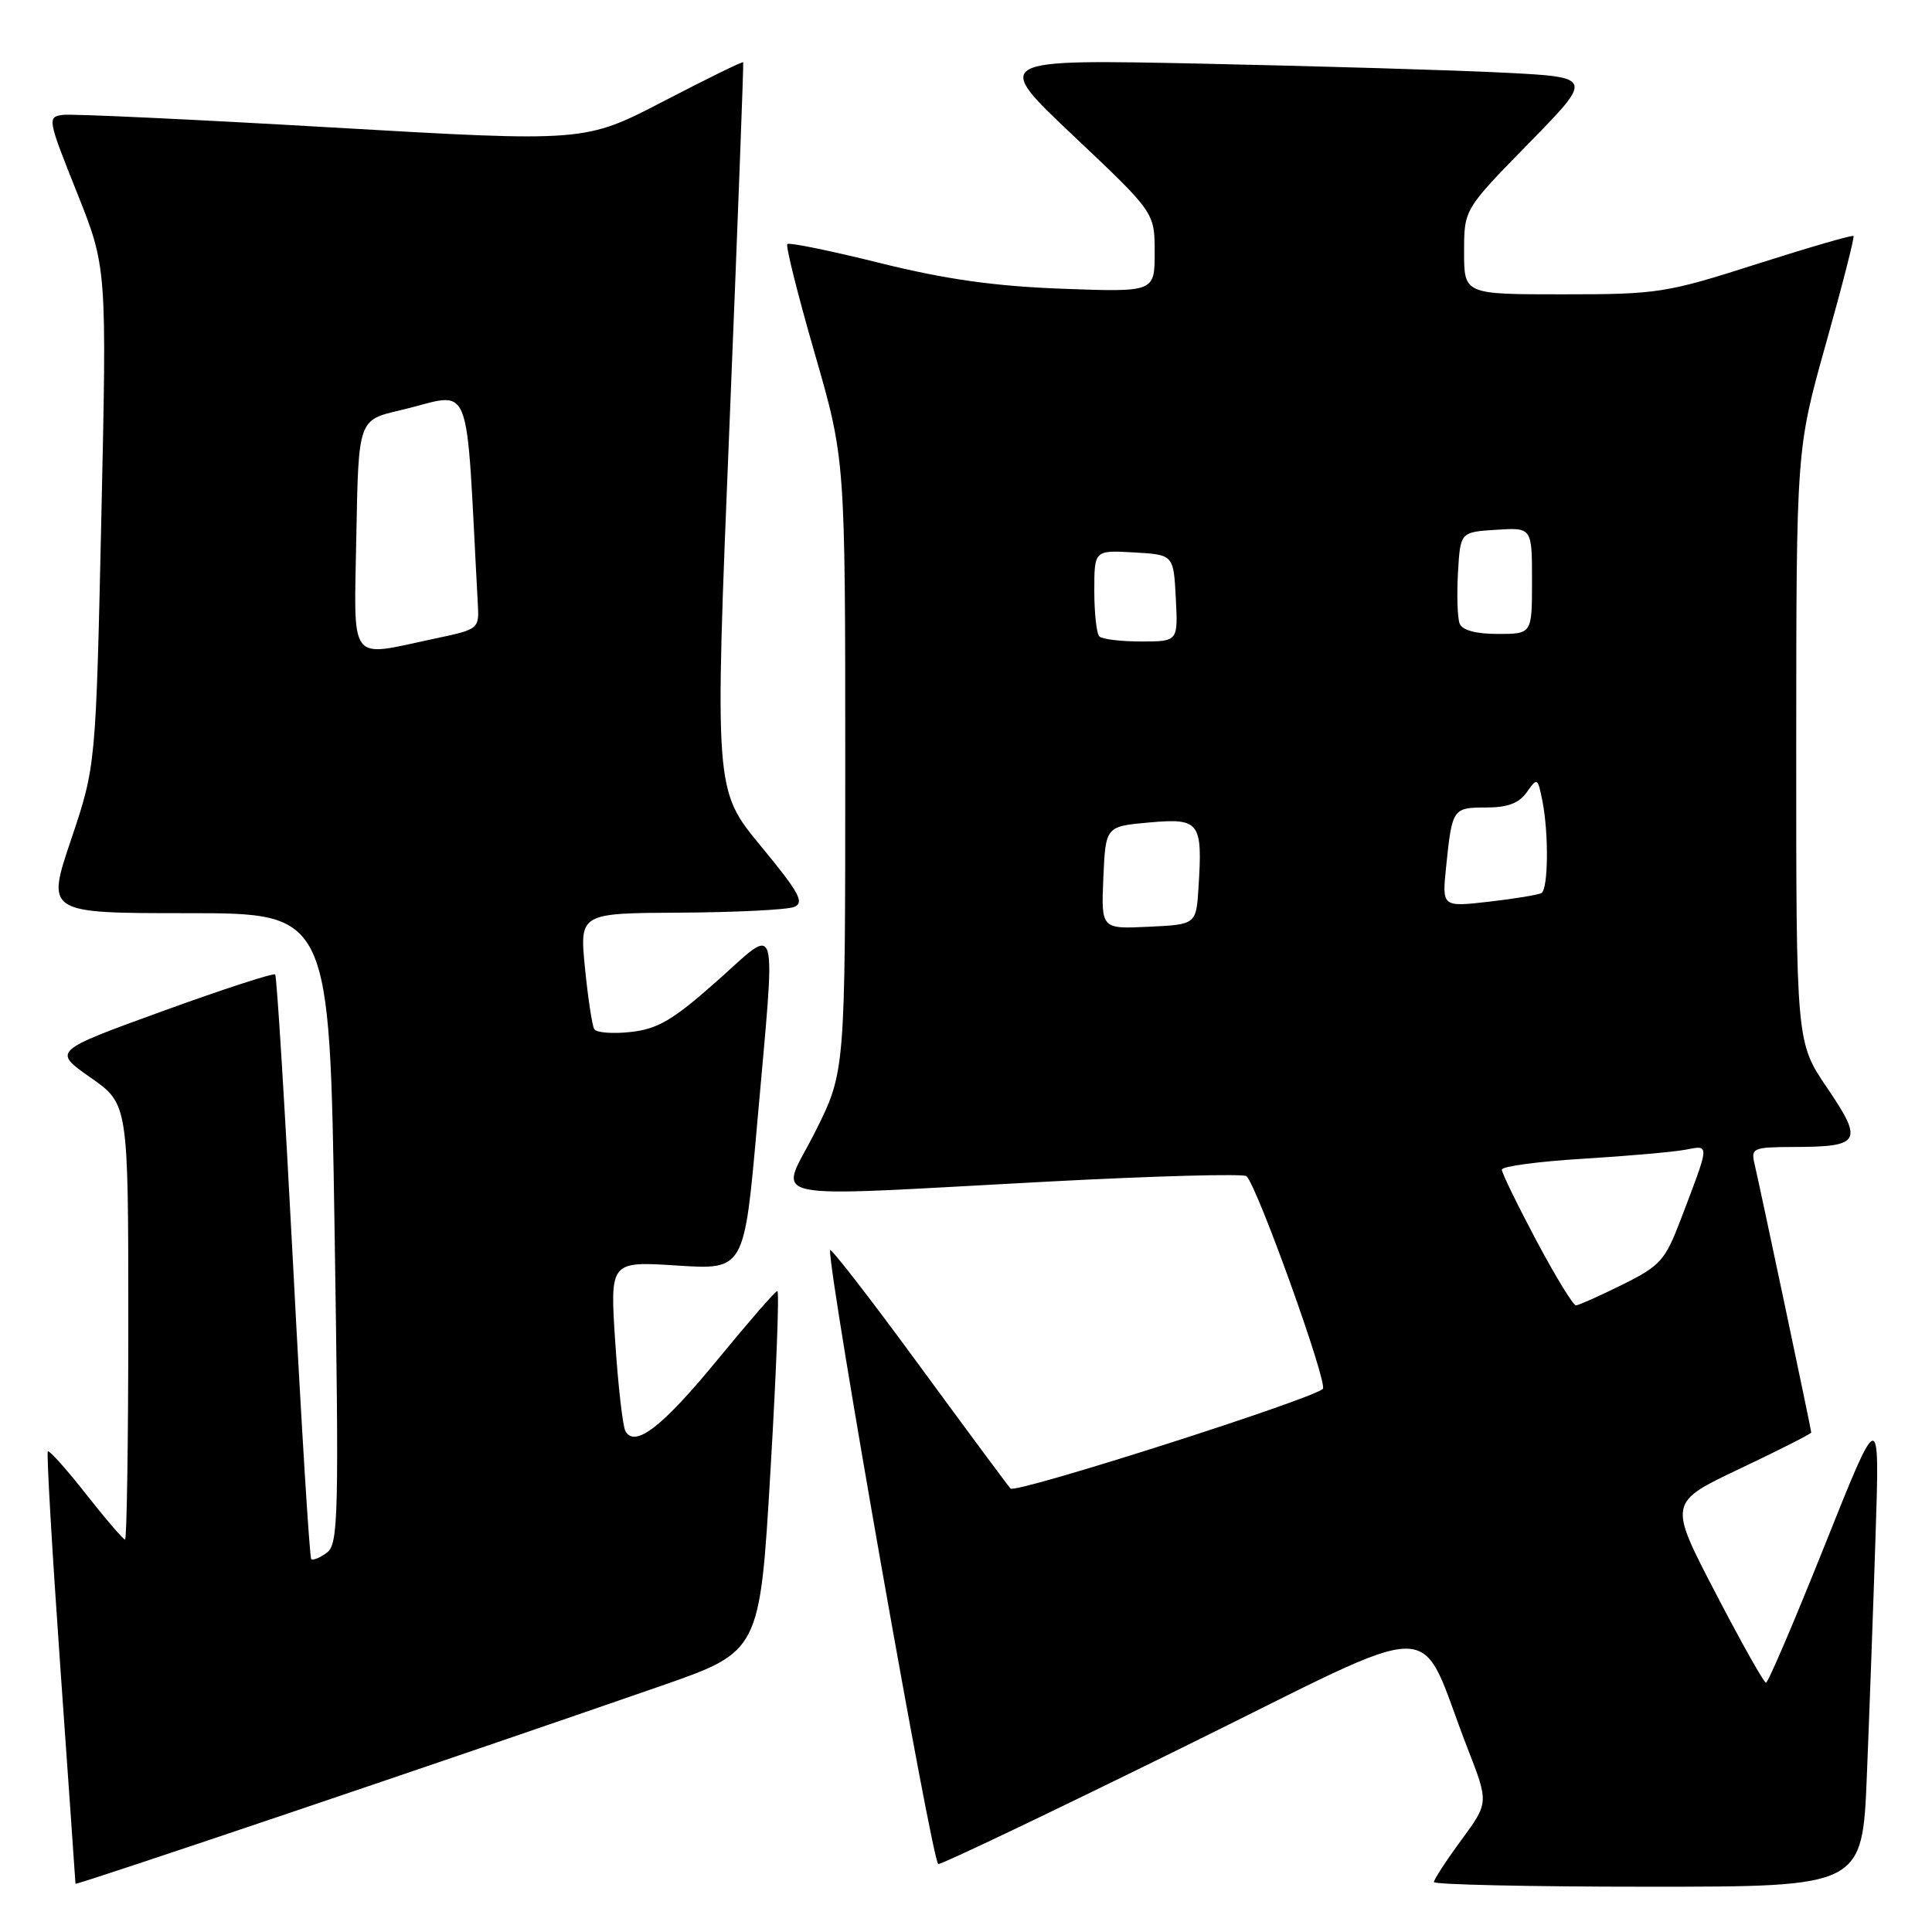 <?xml version="1.0" encoding="UTF-8" standalone="no"?>
<!DOCTYPE svg PUBLIC "-//W3C//DTD SVG 1.1//EN" "http://www.w3.org/Graphics/SVG/1.1/DTD/svg11.dtd" >
<svg xmlns="http://www.w3.org/2000/svg" xmlns:xlink="http://www.w3.org/1999/xlink" version="1.1" viewBox="0 0 256 256">
 <g >
 <path fill="currentColor"
d=" M 87.59 223.39 C 100.68 218.84 100.68 218.84 102.09 194.92 C 102.87 181.76 103.28 171.02 103.00 171.06 C 102.72 171.09 99.17 175.18 95.09 180.15 C 87.79 189.05 84.14 191.89 82.87 189.63 C 82.52 189.01 81.91 183.69 81.52 177.81 C 80.82 167.12 80.82 167.12 89.72 167.69 C 98.62 168.27 98.62 168.27 100.33 148.89 C 102.81 120.73 103.35 122.60 94.97 130.02 C 89.19 135.15 87.18 136.34 83.60 136.74 C 81.22 137.01 79.03 136.84 78.74 136.37 C 78.46 135.89 77.91 132.24 77.51 128.25 C 76.80 121.00 76.80 121.00 90.15 120.93 C 97.49 120.89 104.27 120.55 105.21 120.18 C 106.64 119.61 105.93 118.30 100.80 112.09 C 94.68 104.67 94.68 104.67 96.65 56.59 C 97.73 30.14 98.55 8.39 98.48 8.25 C 98.40 8.11 93.65 10.44 87.92 13.42 C 77.50 18.83 77.50 18.83 44.00 16.89 C 25.57 15.82 9.53 15.07 8.35 15.22 C 6.25 15.49 6.29 15.74 10.18 25.47 C 14.16 35.44 14.16 35.44 13.43 68.47 C 12.70 101.50 12.70 101.50 9.42 111.25 C 6.13 121.00 6.13 121.00 24.90 121.00 C 43.68 121.00 43.68 121.00 44.33 162.75 C 44.93 201.03 44.84 204.60 43.31 205.74 C 42.40 206.42 41.46 206.80 41.24 206.58 C 41.02 206.36 39.94 188.93 38.85 167.85 C 37.75 146.77 36.68 129.34 36.46 129.12 C 36.24 128.90 29.51 131.09 21.52 133.99 C 6.98 139.27 6.98 139.27 11.99 142.78 C 17.00 146.28 17.00 146.28 17.00 175.14 C 17.00 191.01 16.80 204.00 16.57 204.00 C 16.33 204.00 14.01 201.30 11.41 197.99 C 8.81 194.68 6.53 192.13 6.34 192.32 C 6.15 192.51 6.90 205.42 8.00 221.00 C 9.10 236.58 10.00 249.46 10.00 249.61 C 10.00 249.87 60.02 232.97 87.59 223.39 Z  M 247.37 235.25 C 247.70 227.14 248.22 212.85 248.52 203.50 C 249.08 186.50 249.08 186.50 241.79 204.75 C 237.78 214.78 234.28 222.98 234.00 222.97 C 233.72 222.96 230.70 217.59 227.29 211.02 C 221.08 199.09 221.08 199.09 230.54 194.61 C 235.74 192.14 240.00 189.99 240.00 189.81 C 240.00 189.45 233.28 157.62 232.49 154.25 C 231.99 152.12 232.26 152.00 237.73 151.98 C 246.55 151.96 246.94 151.27 242.12 144.17 C 238.00 138.11 238.00 138.11 238.01 98.80 C 238.02 59.50 238.02 59.50 241.95 45.52 C 244.11 37.84 245.75 31.42 245.60 31.27 C 245.44 31.11 239.67 32.79 232.77 34.99 C 220.77 38.83 219.67 39.00 207.12 39.00 C 194.00 39.00 194.00 39.00 194.00 33.37 C 194.00 27.74 194.00 27.74 202.57 18.99 C 211.14 10.23 211.14 10.23 199.32 9.63 C 192.82 9.30 174.90 8.77 159.50 8.44 C 131.50 7.85 131.50 7.85 142.25 18.01 C 153.00 28.16 153.00 28.16 153.00 33.44 C 153.00 38.71 153.00 38.71 140.75 38.26 C 131.75 37.92 125.35 37.02 116.63 34.86 C 110.10 33.23 104.56 32.10 104.32 32.34 C 104.09 32.58 105.72 39.09 107.95 46.81 C 112.00 60.84 112.00 60.84 112.00 101.44 C 112.00 142.04 112.00 142.04 107.99 150.02 C 103.28 159.39 99.71 158.64 139.00 156.56 C 153.03 155.82 164.80 155.50 165.17 155.85 C 166.64 157.28 176.01 183.39 175.28 184.04 C 173.69 185.47 134.56 197.96 133.90 197.24 C 133.53 196.83 128.00 189.37 121.61 180.65 C 115.23 171.94 109.99 165.19 109.98 165.65 C 109.89 169.52 123.56 247.00 124.33 247.00 C 124.89 247.00 139.46 240.04 156.72 231.54 C 192.17 214.08 187.61 214.06 194.47 231.69 C 197.27 238.87 197.27 238.87 193.63 243.82 C 191.63 246.54 190.00 249.05 190.00 249.38 C 190.00 249.72 202.77 250.00 218.39 250.00 C 246.77 250.00 246.77 250.00 247.37 235.25 Z  M 47.22 70.82 C 47.50 55.65 47.50 55.65 53.00 54.37 C 62.87 52.07 61.62 48.97 63.31 79.94 C 63.50 83.37 63.48 83.38 57.50 84.64 C 46.03 87.07 46.91 88.25 47.22 70.82 Z  M 203.58 164.39 C 201.06 159.65 199.00 155.42 199.00 154.98 C 199.00 154.55 203.84 153.90 209.75 153.54 C 215.66 153.18 221.78 152.64 223.35 152.34 C 226.58 151.73 226.60 151.37 222.73 161.53 C 220.64 167.02 220.02 167.72 214.98 170.22 C 211.97 171.71 209.20 172.95 208.83 172.97 C 208.46 172.99 206.10 169.12 203.58 164.39 Z  M 146.20 116.30 C 146.50 109.50 146.50 109.50 152.29 108.98 C 158.97 108.39 159.36 108.91 158.81 117.57 C 158.50 122.50 158.50 122.50 152.20 122.80 C 145.91 123.10 145.91 123.10 146.20 116.30 Z  M 191.62 114.84 C 192.41 107.13 192.50 107.00 196.91 107.00 C 199.78 107.00 201.28 106.43 202.31 104.97 C 203.69 103.00 203.76 103.04 204.37 106.09 C 205.23 110.42 205.16 117.78 204.25 118.33 C 203.84 118.57 200.70 119.09 197.29 119.48 C 191.07 120.19 191.07 120.19 191.62 114.84 Z  M 145.67 84.33 C 145.30 83.97 145.00 81.24 145.00 78.28 C 145.00 72.90 145.00 72.90 150.25 73.20 C 155.50 73.50 155.50 73.50 155.80 79.25 C 156.10 85.00 156.10 85.00 151.22 85.00 C 148.53 85.00 146.03 84.70 145.67 84.33 Z  M 193.41 82.63 C 193.12 81.88 193.02 78.84 193.19 75.88 C 193.50 70.50 193.50 70.50 198.25 70.20 C 203.00 69.89 203.00 69.89 203.00 76.95 C 203.00 84.00 203.00 84.00 198.47 84.00 C 195.56 84.00 193.75 83.51 193.41 82.63 Z "/>
</g>
</svg>